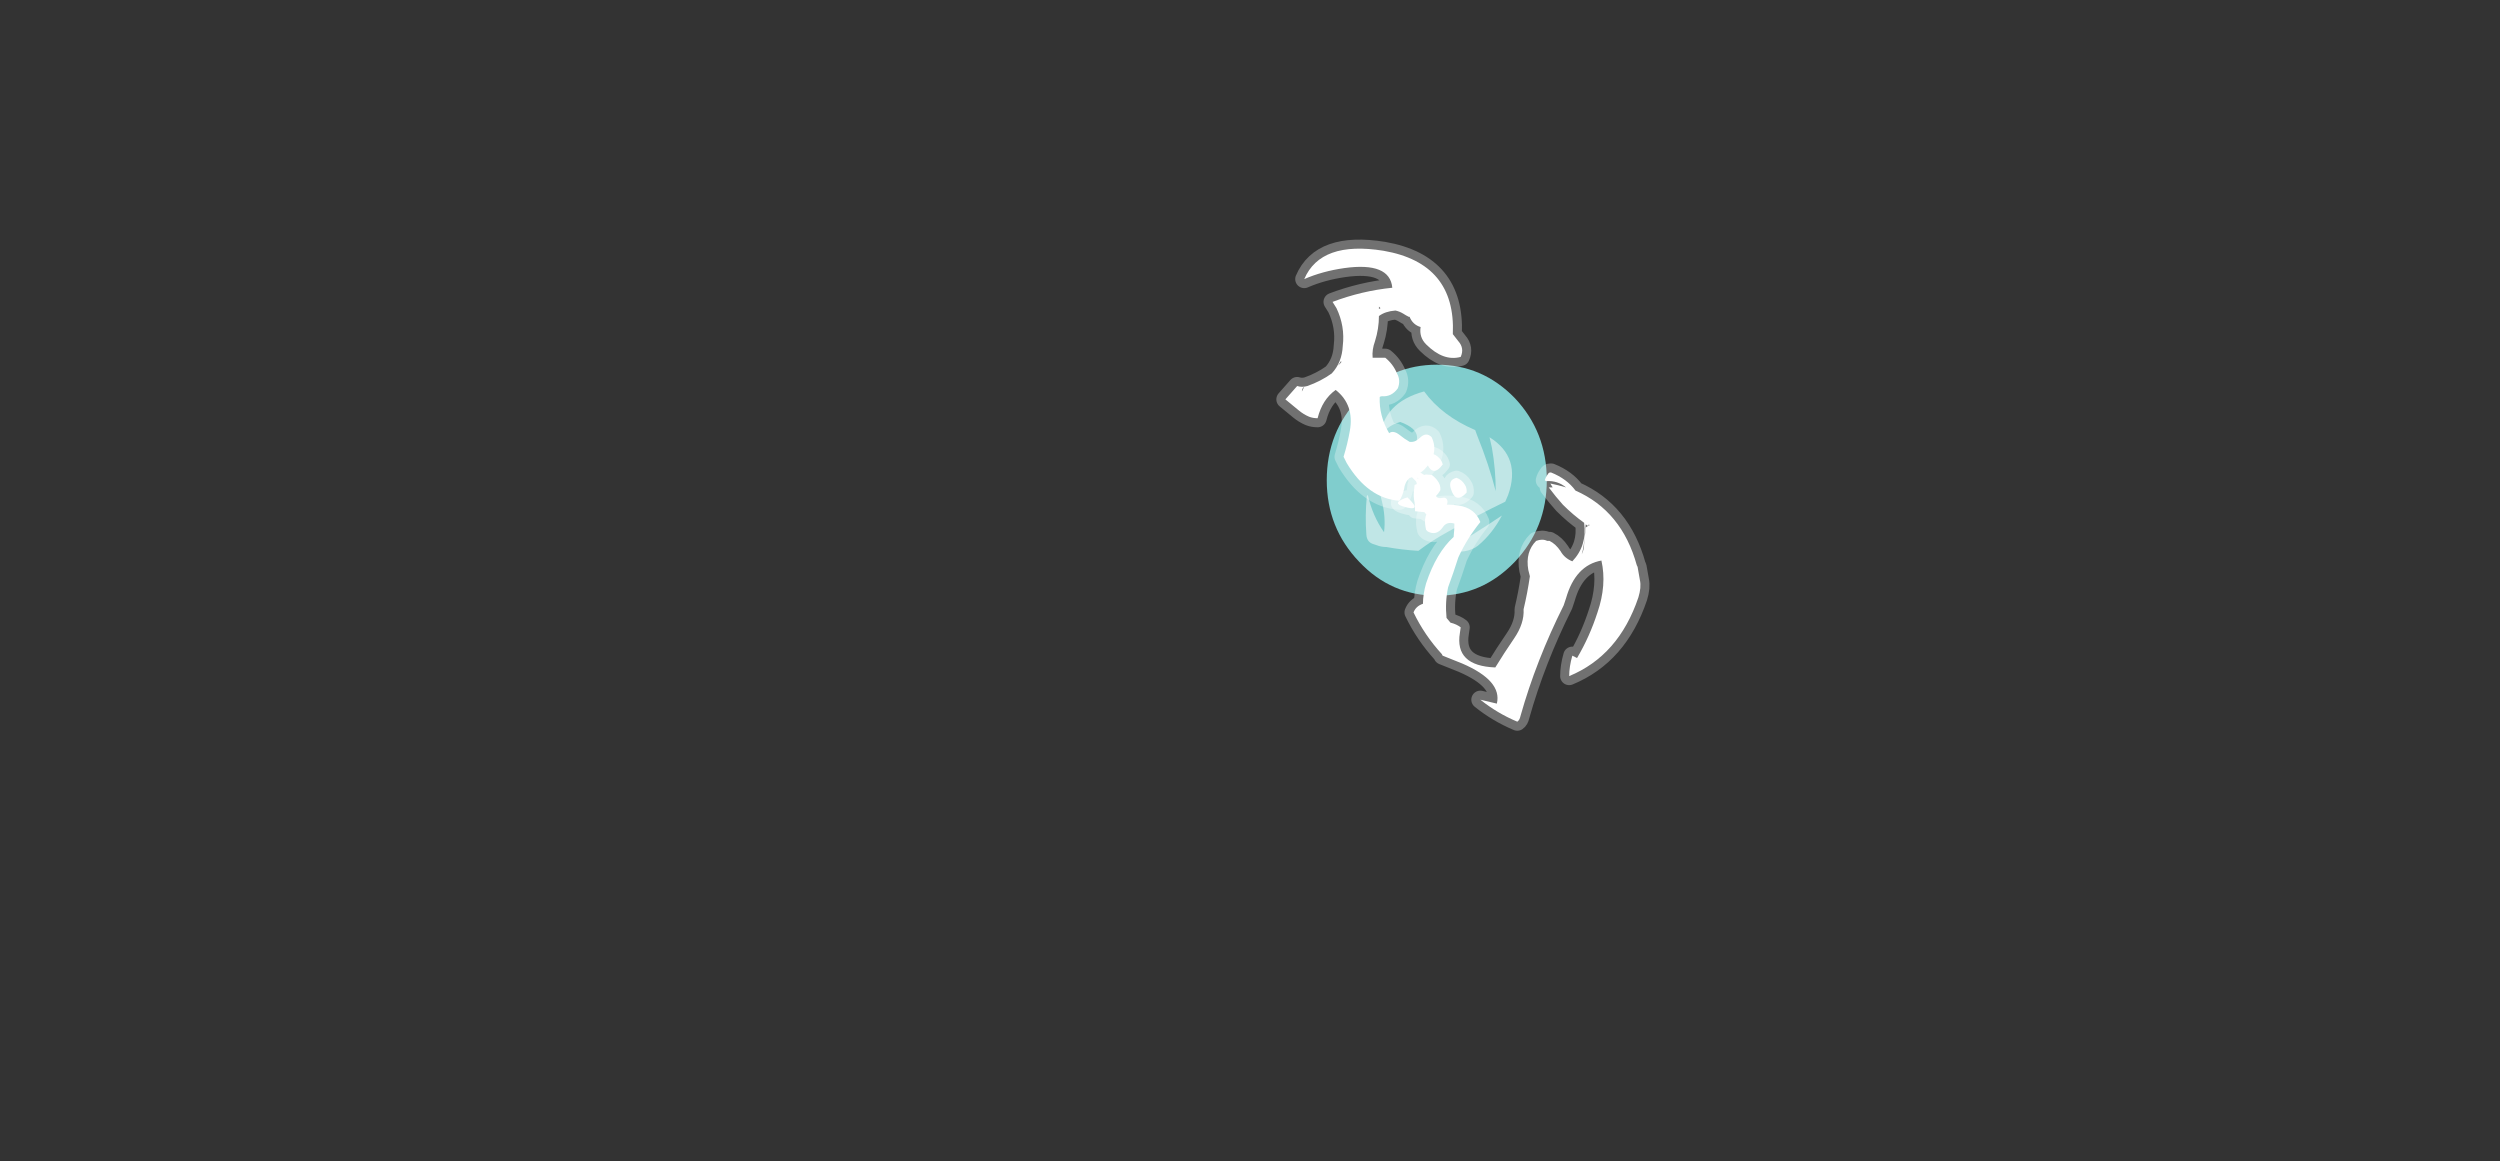 <?xml version="1.0" encoding="UTF-8" standalone="no"?>
<svg xmlns:ffdec="https://www.free-decompiler.com/flash" xmlns:xlink="http://www.w3.org/1999/xlink" ffdec:objectType="frame" height="516.95px" width="1113.0px" xmlns="http://www.w3.org/2000/svg">
  <rect width="100%" height="100%" fill="#333333" stroke="none"/>
  <g transform="matrix(1.0, 0.0, 0.0, 1.0, 545.3, 428.05)">
    <use ffdec:characterId="312" height="24.2" transform="matrix(4.25, 0.0, 0.0, 4.25, 45.37, -265.693)" width="23.05" xlink:href="#shape0"/>
    <use ffdec:characterId="313" height="16.95" transform="matrix(4.25, 0.0, 0.0, 4.25, 62.584, -253.792)" width="15.35" xlink:href="#shape1"/>
    <use ffdec:characterId="1047" height="33.55" transform="matrix(7.0, 0.0, 0.0, 7.0, 14.7, -329.35)" width="26.05" xlink:href="#shape2"/>
  </g>
  <defs>
    <g id="shape0" transform="matrix(1.0, 0.0, 0.0, 1.0, 11.5, 12.15)">
      <path d="M11.55 -0.05 Q11.55 4.95 8.2 8.5 4.8 12.05 0.05 12.05 -4.75 12.05 -8.1 8.5 -11.5 4.95 -11.5 -0.05 -11.5 -5.1 -8.1 -8.65 -4.75 -12.15 0.05 -12.15 4.8 -12.15 8.2 -8.65 11.55 -5.1 11.55 -0.05" fill="#99ffff" fill-opacity="0.753" fill-rule="evenodd" stroke="none"/>
    </g>
    <g id="shape1" transform="matrix(1.0, 0.0, 0.0, 1.0, 7.45, 9.35)">
      <path d="M4.05 -5.3 L4.25 -4.75 Q5.5 -1.65 6.2 1.1 6.2 -1.2 5.8 -3.45 L5.55 -4.55 Q8.9 -2.45 7.5 1.5 L7.2 2.2 Q4.2 3.65 1.2 5.35 -0.45 6.25 -1.9 7.35 -3.6 7.25 -5.25 6.95 -5.8 6.95 -6.3 6.75 L-6.6 6.65 Q-7.3 6.45 -7.35 5.65 -7.5 3.65 -7.3 1.6 L-7.2 1.5 Q-6.7 3.7 -5.5 5.4 -5.3 3.8 -5.75 2.05 L-6.25 0.05 Q-5.9 -0.75 -5.8 -1.75 -5.25 -0.95 -3.65 -2.25 -0.35 -4.9 -3.8 -6.15 -5.4 -5.7 -5.9 -4.45 -5.65 -8.15 -1.3 -9.35 0.55 -6.8 4.05 -5.3 M0.55 7.6 Q3.8 5.7 6.85 3.65 5.85 5.55 4.35 6.8 3.8 7.25 2.9 7.4 L0.55 7.6" fill="#ffffff" fill-opacity="0.502" fill-rule="evenodd" stroke="none"/>
      <path d="M0.65 -1.7 Q-0.45 -0.2 -1.1 -2.05 -1.5 -2.05 -1.2 -2.25 -1.3 -2.8 -0.65 -2.85 -0.1 -2.8 0.3 -2.35 0.55 -2.1 0.65 -1.7 M-0.5 -0.6 Q-0.15 -0.35 0.1 0.0 0.45 0.45 0.4 1.0 0.2 1.35 -0.05 1.6 L0.0 1.7 Q0.2 1.9 0.6 1.8 1.1 1.7 1.15 2.2 1.05 3.25 -0.05 3.65 -0.75 3.9 -1.25 3.35 L-1.25 3.3 -2.25 3.2 Q-2.25 2.75 -2.3 2.3 -2.45 1.65 -2.35 0.95 L-2.3 0.45 -2.05 0.35 -2.1 0.25 -2.1 0.0 -1.9 -0.25 -2.0 -0.3 Q-2.8 -0.35 -1.85 -0.95 L-1.3 -0.6 -1.1 -0.65 -0.5 -0.6 M-3.05 1.75 Q-1.35 3.35 -3.5 2.7 -4.65 2.35 -3.35 1.85 -3.2 1.8 -3.05 1.75 M1.5 0.85 Q1.2 -0.1 2.1 -0.3 2.65 -0.1 2.95 0.4 3.2 0.75 3.15 1.25 2.0 2.5 1.5 0.85" fill="#ffffff" fill-rule="evenodd" stroke="none"/>
      <path d="M0.65 -1.7 Q-0.45 -0.2 -1.1 -2.05 -1.5 -2.05 -1.2 -2.25 -1.3 -2.8 -0.65 -2.85 -0.1 -2.8 0.3 -2.35 0.55 -2.1 0.65 -1.7 M-0.5 -0.6 Q-0.15 -0.35 0.1 0.0 0.45 0.45 0.4 1.0 0.2 1.35 -0.05 1.6 L0.0 1.7 Q0.2 1.9 0.6 1.8 1.1 1.7 1.15 2.2 1.05 3.25 -0.05 3.65 -0.75 3.9 -1.25 3.35 L-1.25 3.3 -2.25 3.2 Q-2.25 2.75 -2.3 2.3 -2.45 1.65 -2.35 0.95 L-2.3 0.45 -2.05 0.35 -2.1 0.25 -2.1 0.0 -1.9 -0.25 -2.0 -0.3 Q-2.8 -0.35 -1.85 -0.95 L-1.3 -0.6 -1.1 -0.65 -0.5 -0.6 M-3.05 1.75 Q-1.35 3.35 -3.5 2.7 -4.65 2.35 -3.35 1.85 -3.2 1.8 -3.05 1.75 M1.5 0.85 Q1.2 -0.1 2.1 -0.3 2.65 -0.1 2.95 0.4 3.2 0.75 3.15 1.25 2.0 2.5 1.5 0.85 Z" fill="none" stroke="#ffffff" stroke-linecap="round" stroke-linejoin="round" stroke-opacity="0.353" stroke-width="1.5"/>
    </g>
    <g id="shape2" transform="matrix(1.0, 0.0, 0.0, 1.0, -2.1, 47.05)">
      <path d="M7.6 -44.1 Q6.2 -43.9 5.05 -43.4 6.1 -45.85 10.1 -45.2 14.7 -44.4 14.5 -39.9 L14.85 -39.45 Q15.25 -39.0 15.0 -38.45 13.9 -38.15 12.8 -39.25 12.35 -39.7 12.45 -40.35 11.95 -40.5 11.75 -41.0 L11.7 -41.0 Q11.5 -41.1 11.35 -41.2 11.1 -41.35 10.85 -41.4 10.2 -41.35 9.8 -41.05 9.8 -40.25 9.55 -39.45 9.35 -38.9 9.4 -38.4 L10.0 -38.4 Q10.1 -38.4 10.2 -38.4 10.7 -38.0 10.95 -37.4 11.2 -36.95 11.0 -36.45 10.6 -35.9 10.0 -35.95 9.9 -35.95 9.85 -35.9 9.8 -34.7 10.45 -33.6 10.7 -33.8 11.1 -33.5 11.4 -33.25 11.75 -33.05 12.1 -33.0 12.4 -33.3 12.8 -33.7 13.15 -33.35 13.65 -32.3 12.7 -31.3 12.5 -31.1 12.2 -30.95 12.3 -30.65 12.35 -30.35 L11.9 -30.8 11.75 -30.75 Q11.45 -30.5 11.4 -30.05 11.3 -29.6 11.1 -29.3 9.1 -29.45 7.75 -31.7 L7.55 -32.1 Q7.8 -32.9 7.95 -33.75 8.25 -35.4 7.05 -36.35 6.2 -35.75 5.9 -34.55 5.6 -34.55 5.35 -34.65 5.0 -34.8 4.7 -35.05 L3.85 -35.75 4.6 -36.6 Q4.9 -36.5 5.25 -36.6 6.1 -36.9 6.8 -37.4 7.45 -38.1 7.5 -39.15 7.65 -40.4 7.1 -41.55 L6.85 -41.95 Q8.7 -42.65 10.65 -42.85 10.5 -44.5 7.6 -44.1 M9.8 -41.5 L9.9 -41.55 9.8 -41.65 9.8 -41.5 M7.4 -38.1 L7.4 -38.2 7.2 -37.9 7.4 -38.1 M5.05 -36.55 Q4.9 -36.45 4.9 -36.25 L5.05 -36.55 M23.1 -27.7 L22.95 -27.8 22.9 -27.2 Q22.85 -26.4 22.7 -25.9 22.85 -26.2 22.85 -26.55 L22.95 -27.6 23.1 -27.7 23.2 -27.75 23.15 -27.8 23.1 -27.7 M21.7 -30.15 Q21.15 -30.6 20.45 -30.55 L20.35 -30.6 Q20.4 -30.8 20.55 -31.0 20.6 -31.1 20.7 -31.1 L20.75 -31.1 Q21.75 -30.7 22.3 -29.95 25.25 -28.65 26.2 -25.2 L26.25 -25.1 26.4 -24.25 Q26.5 -23.8 26.3 -23.15 25.05 -19.45 21.9 -18.15 21.9 -18.75 22.1 -19.45 L22.4 -19.3 Q23.2 -20.65 23.7 -22.2 24.3 -23.95 23.95 -25.5 22.3 -25.2 21.7 -23.1 L21.55 -22.65 Q19.8 -19.15 18.8 -15.6 18.75 -15.35 18.6 -15.25 17.3 -15.8 16.25 -16.65 L17.3 -16.4 Q17.65 -17.85 15.1 -18.95 L13.85 -19.45 13.8 -19.55 Q12.7 -20.75 12.0 -22.2 12.15 -22.6 12.6 -22.75 12.6 -23.35 12.8 -24.05 13.45 -26.0 14.55 -27.0 14.6 -27.45 14.6 -27.85 14.1 -28.0 13.85 -27.6 13.45 -27.05 12.9 -27.35 L12.8 -27.45 Q12.35 -29.35 14.85 -29.0 15.9 -28.85 16.25 -27.95 15.4 -26.9 14.85 -25.7 14.55 -24.75 14.2 -23.8 14.0 -22.85 14.1 -21.85 L14.35 -21.55 Q14.75 -21.45 15.0 -21.25 L14.95 -20.9 14.95 -20.9 Q14.6 -18.8 17.2 -18.7 17.75 -19.6 18.4 -20.55 19.05 -21.5 19.0 -22.4 19.25 -23.45 19.4 -24.5 L19.3 -24.9 Q19.1 -26.05 19.8 -26.75 20.2 -26.9 20.5 -26.75 L20.65 -26.75 Q21.05 -26.55 21.35 -26.1 21.6 -25.65 22.1 -25.45 23.05 -26.45 22.85 -27.9 22.15 -28.4 21.5 -29.05 21.05 -29.55 20.6 -30.15 L20.85 -30.15 20.7 -30.4 Q21.2 -30.3 21.7 -30.15" fill="#ffffff" fill-rule="evenodd" stroke="none"/>
      <path d="M7.6 -44.1 Q6.2 -43.9 5.05 -43.4 6.1 -45.85 10.1 -45.2 14.7 -44.4 14.5 -39.9 L14.85 -39.45 Q15.25 -39.0 15.0 -38.45 13.9 -38.15 12.8 -39.25 12.35 -39.7 12.45 -40.35 11.95 -40.5 11.75 -41.0 L11.7 -41.0 Q11.5 -41.1 11.35 -41.2 11.1 -41.35 10.85 -41.4 10.2 -41.35 9.8 -41.05 9.8 -40.25 9.55 -39.45 9.35 -38.9 9.4 -38.4 L10.0 -38.4 Q10.1 -38.4 10.2 -38.4 10.7 -38.0 10.95 -37.4 11.2 -36.95 11.0 -36.45 10.6 -35.9 10.0 -35.95 9.9 -35.95 9.85 -35.9 9.8 -34.7 10.45 -33.6 10.7 -33.8 11.1 -33.5 11.4 -33.25 11.75 -33.05 12.1 -33.0 12.4 -33.3 12.8 -33.7 13.15 -33.35 13.65 -32.3 12.7 -31.3 12.5 -31.1 12.2 -30.95 12.3 -30.65 12.35 -30.35 L11.9 -30.8 11.75 -30.75 Q11.45 -30.5 11.4 -30.05 11.3 -29.6 11.1 -29.3 9.1 -29.45 7.75 -31.7 L7.55 -32.1 Q7.8 -32.9 7.95 -33.75 8.25 -35.4 7.05 -36.35 6.2 -35.75 5.9 -34.55 5.6 -34.55 5.35 -34.65 5.0 -34.8 4.7 -35.05 L3.85 -35.75 4.6 -36.6 Q4.9 -36.5 5.25 -36.6 6.1 -36.9 6.8 -37.4 7.45 -38.1 7.5 -39.15 7.65 -40.4 7.1 -41.55 L6.85 -41.95 Q8.7 -42.65 10.65 -42.85 10.5 -44.5 7.6 -44.1 M9.8 -41.5 L9.9 -41.55 9.8 -41.65 9.8 -41.5 M7.4 -38.1 L7.4 -38.2 7.2 -37.9 7.4 -38.1 M5.05 -36.55 Q4.9 -36.45 4.9 -36.25 L5.05 -36.55 M21.7 -30.15 Q21.2 -30.3 20.7 -30.4 L20.85 -30.15 20.6 -30.15 Q21.05 -29.55 21.5 -29.05 22.15 -28.4 22.85 -27.9 23.05 -26.45 22.1 -25.45 21.6 -25.65 21.35 -26.1 21.05 -26.55 20.65 -26.75 L20.5 -26.75 Q20.2 -26.9 19.8 -26.75 19.1 -26.05 19.3 -24.9 L19.4 -24.5 Q19.25 -23.45 19.0 -22.4 19.05 -21.5 18.4 -20.55 17.75 -19.6 17.2 -18.7 14.6 -18.8 14.95 -20.9 L14.95 -20.9 15.0 -21.25 Q14.75 -21.45 14.35 -21.55 L14.1 -21.85 Q14.0 -22.85 14.2 -23.8 14.55 -24.75 14.85 -25.7 15.4 -26.9 16.25 -27.95 15.9 -28.85 14.85 -29.0 12.35 -29.35 12.8 -27.45 L12.9 -27.35 Q13.45 -27.05 13.85 -27.6 14.1 -28.0 14.6 -27.85 14.6 -27.45 14.55 -27.0 13.45 -26.0 12.8 -24.05 12.6 -23.35 12.6 -22.75 12.15 -22.6 12.0 -22.2 12.7 -20.75 13.8 -19.55 L13.85 -19.45 15.1 -18.95 Q17.65 -17.85 17.3 -16.4 L16.25 -16.65 Q17.3 -15.8 18.6 -15.25 18.75 -15.35 18.8 -15.6 19.8 -19.15 21.55 -22.65 L21.7 -23.1 Q22.3 -25.2 23.95 -25.5 24.3 -23.95 23.7 -22.2 23.2 -20.65 22.4 -19.3 L22.1 -19.45 Q21.9 -18.75 21.9 -18.15 25.05 -19.45 26.3 -23.15 26.5 -23.8 26.4 -24.25 L26.25 -25.1 26.2 -25.2 Q25.25 -28.65 22.3 -29.95 21.75 -30.7 20.75 -31.1 L20.7 -31.1 Q20.6 -31.1 20.55 -31.0 20.4 -30.8 20.35 -30.6 L20.45 -30.55 Q21.15 -30.6 21.7 -30.15 M23.1 -27.7 L23.15 -27.8 23.2 -27.75 23.1 -27.7 22.95 -27.6 22.85 -26.55 Q22.85 -26.2 22.7 -25.9 22.85 -26.4 22.9 -27.2 L22.95 -27.8 23.1 -27.7 Z" fill="none" stroke="#ffffff" stroke-linecap="round" stroke-linejoin="round" stroke-opacity="0.302" stroke-width="1.15"/>
    </g>
  </defs>
</svg>
